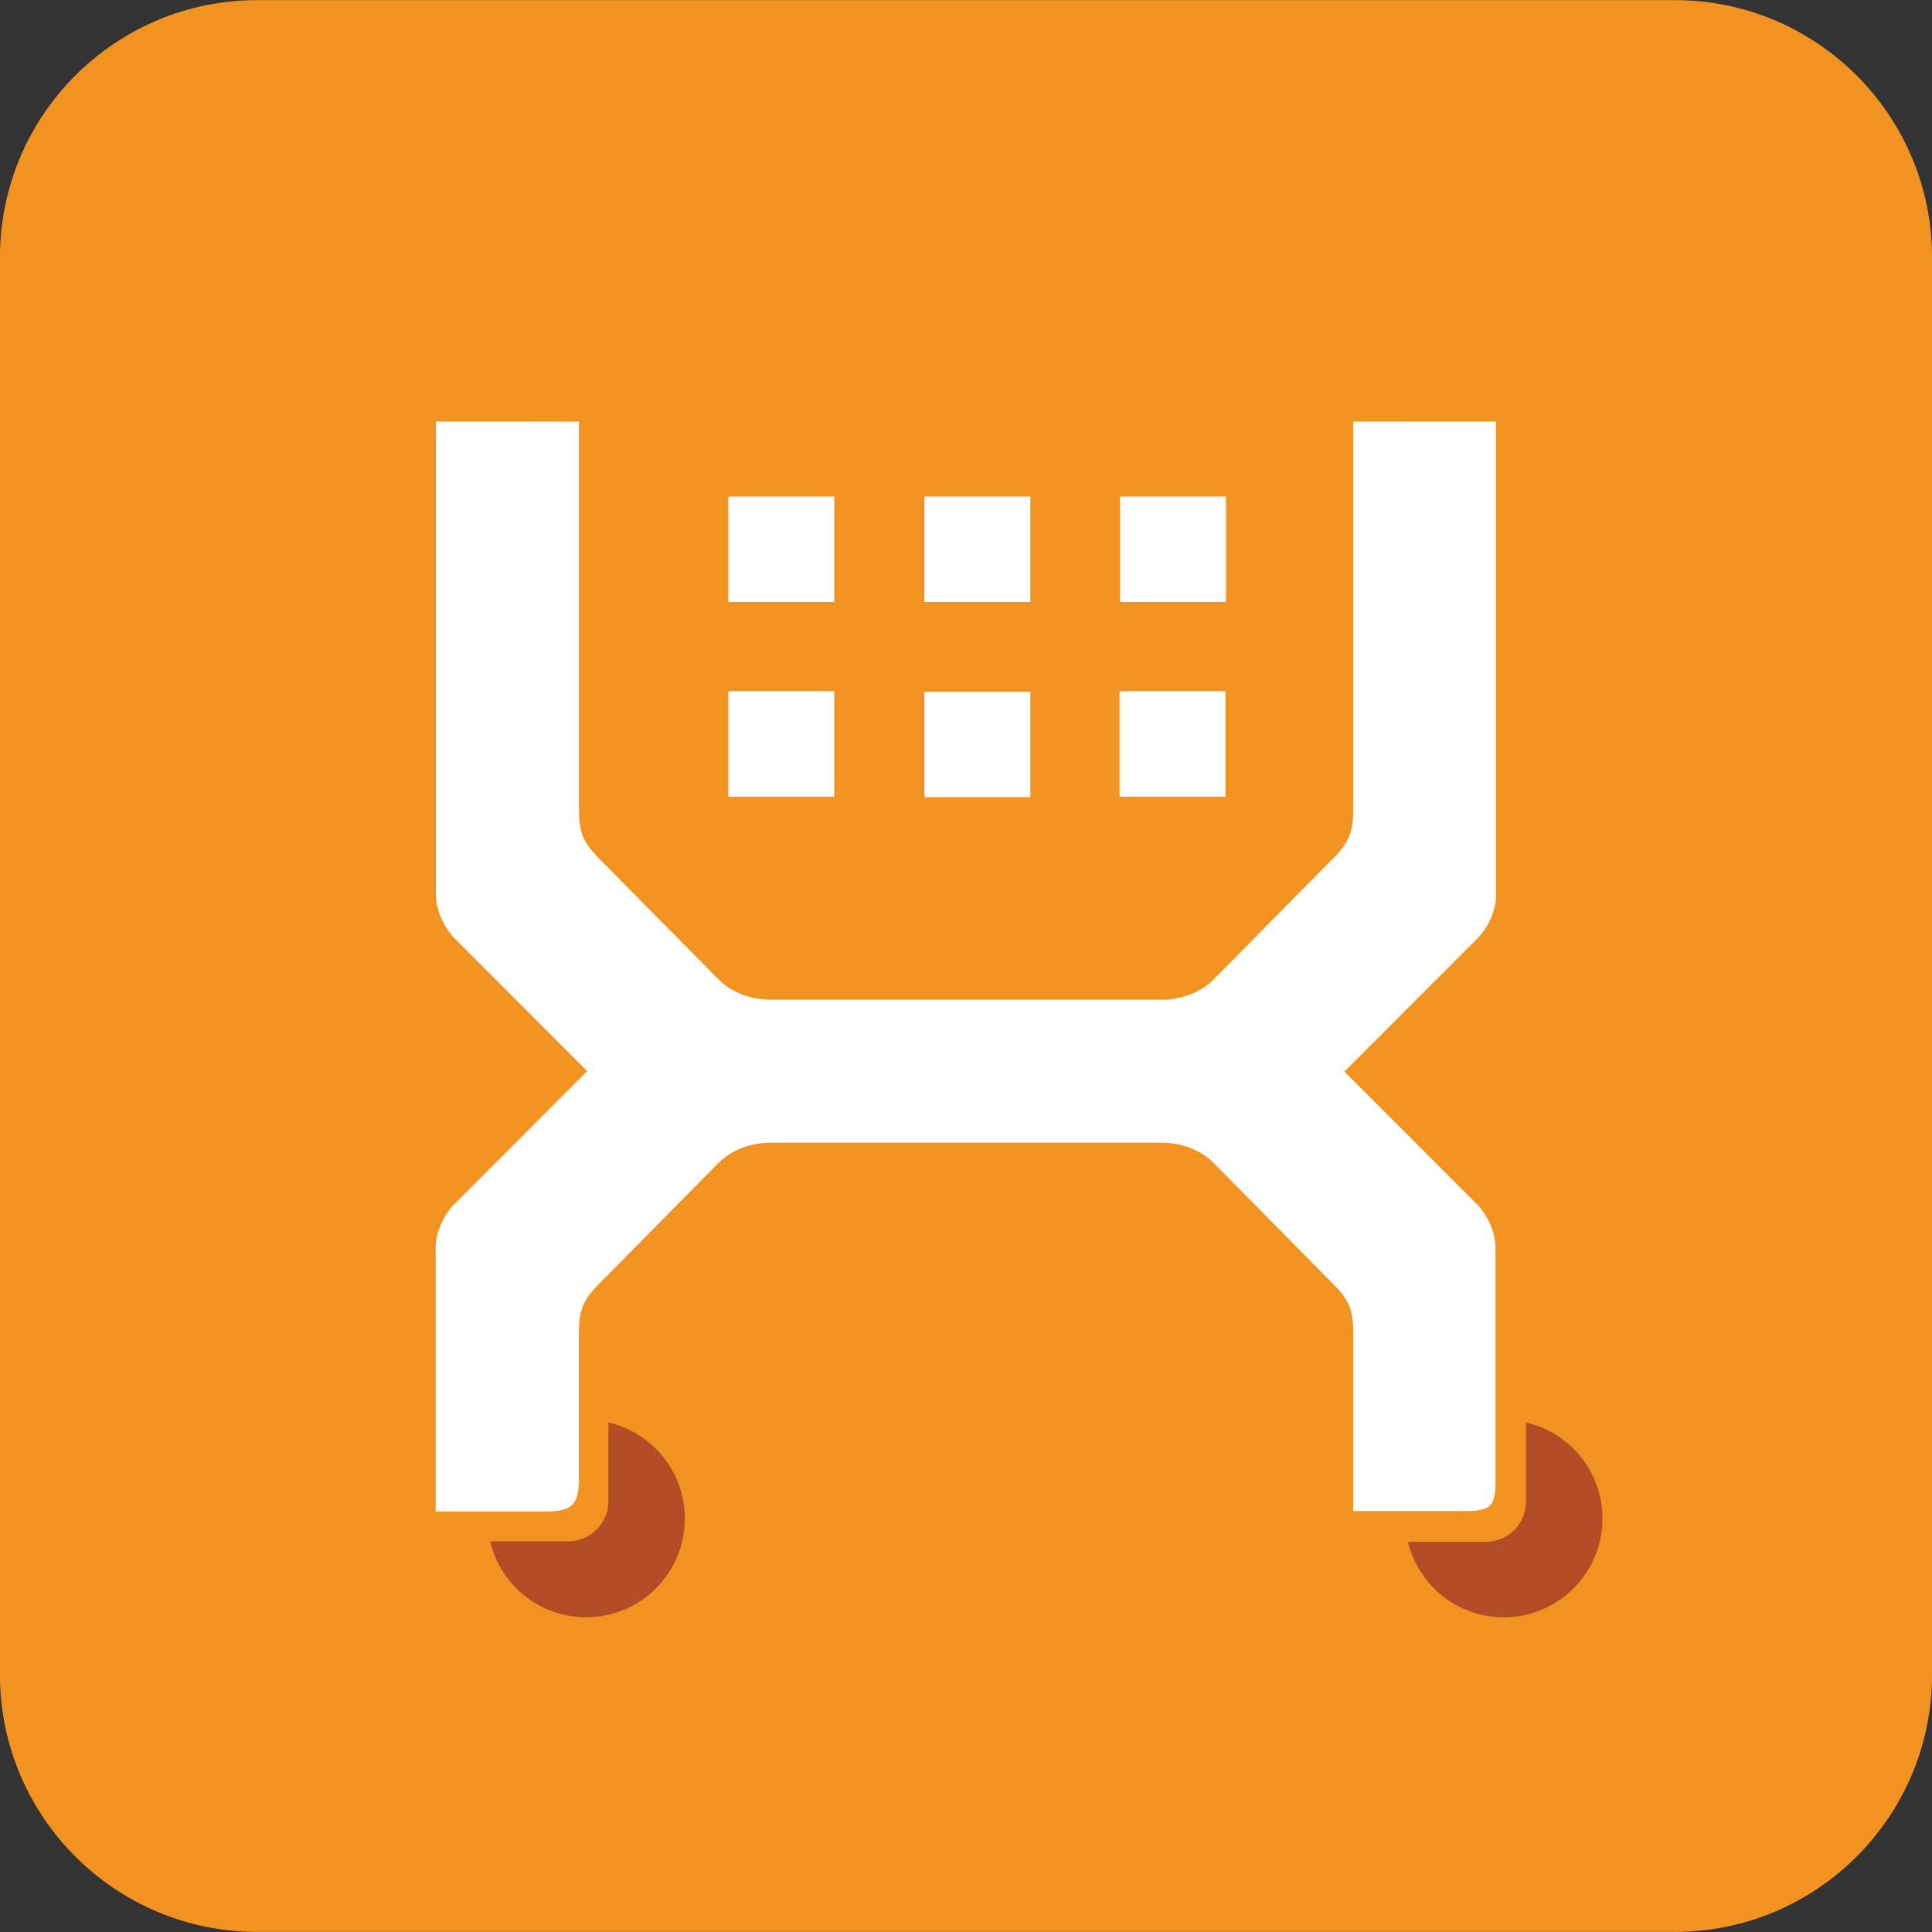 <?xml version="1.0" encoding="UTF-8"?>
<svg width="98px" height="98px" viewBox="0 0 98 98" version="1.1" xmlns="http://www.w3.org/2000/svg" xmlns:xlink="http://www.w3.org/1999/xlink">
    <rect x="0" y="0" width="98" height="98" fill="#333333" stroke="none"/>
    <!-- Generator: Sketch 42 (36781) - http://www.bohemiancoding.com/sketch -->
    <title>logo</title>
    <desc>Created with Sketch.</desc>
    <defs></defs>
    <g id="Page-1" stroke="none" stroke-width="1" fill="none" fill-rule="evenodd">
        <g id="logo" transform="translate(-1, -1)">
            <path d="M14.05,1.006 L85.95,1.006 C93.159,1.006 99.003,6.851 99.003,14.06 L99.003,85.943 C99.003,93.152 93.16,98.996 85.95,98.996 L14.05,98.996 C6.841,98.996 0.997,93.152 0.997,85.943 L0.997,14.06 C0.998,6.85 6.841,1.006 14.05,1.006 Z" id="Shape" fill="#F29221"></path>
            <path d="M75.913,48.633 C74.431,50.116 71.54,53.01 69.196,55.356 C71.535,57.698 74.407,60.573 75.883,62.05 C76.457,62.626 76.86,63.494 76.86,64.314 L76.86,76.133 C76.86,77.469 76.578,77.648 75.247,77.648 C70.649,77.648 70.605,77.645 69.641,77.645 L69.641,68.657 C69.641,67.507 69.461,66.977 68.673,66.178 C67.406,64.89 63.852,61.303 62.563,59.993 C61.861,59.28 60.837,58.964 59.946,58.964 L40.061,58.964 C39.17,58.964 38.146,59.28 37.444,59.993 C36.154,61.302 32.601,64.89 31.333,66.178 C30.547,66.977 30.365,67.507 30.365,68.657 L30.365,76.015 C30.365,77.321 30.017,77.669 28.685,77.669 C27.962,77.669 27.711,77.671 23.099,77.671 L23.099,64.313 C23.099,63.493 23.501,62.624 24.076,62.049 C25.556,60.567 28.443,57.677 30.785,55.331 C28.446,52.988 25.569,50.11 24.093,48.632 C23.517,48.055 23.116,47.187 23.116,46.368 L23.116,22.381 C29.589,22.381 29.287,22.385 30.368,22.385 L30.368,42.015 C30.368,43.165 30.549,43.696 31.336,44.495 C32.603,45.782 36.156,49.369 37.447,50.679 C38.149,51.393 39.173,51.707 40.064,51.707 L59.944,51.707 C60.834,51.707 61.859,51.391 62.561,50.679 C63.85,49.369 67.403,45.781 68.67,44.495 C69.457,43.696 69.638,43.165 69.638,42.015 L69.638,22.385 C70.718,22.385 70.416,22.381 76.889,22.381 L76.889,46.368 C76.889,47.188 76.488,48.056 75.913,48.633 Z" id="Shape" fill="#FFFFFF"></path>
            <polygon id="Shape" fill="#FFFFFF" points="37.944 36.061 43.316 36.061 43.316 41.411 37.944 41.411"></polygon>
            <polygon id="Shape" fill="#FFFFFF" points="57.789 36.061 63.162 36.061 63.162 41.411 57.789 41.411"></polygon>
            <polygon id="Shape" fill="#FFFFFF" points="37.944 26.186 43.316 26.186 43.316 31.536 37.944 31.536"></polygon>
            <polygon id="Shape" fill="#FFFFFF" points="57.813 26.186 63.185 26.186 63.185 31.536 57.813 31.536"></polygon>
            <polygon id="Shape" fill="#FFFFFF" points="47.89 36.084 53.263 36.084 53.263 41.434 47.89 41.434"></polygon>
            <polygon id="Shape" fill="#FFFFFF" points="47.89 26.186 53.263 26.186 53.263 31.536 47.89 31.536"></polygon>
            <path d="M30.731,83.037 C28.363,83.037 26.384,81.391 25.862,79.183 L29.829,79.183 C30.951,79.183 31.861,78.273 31.861,77.152 L31.861,73.154 C34.081,73.667 35.738,75.652 35.738,78.03 C35.738,80.795 33.497,83.037 30.731,83.037 Z" id="Shape" fill="#B14C26"></path>
            <path d="M77.277,83.037 C74.917,83.037 72.945,81.403 72.414,79.207 L76.374,79.207 C77.497,79.207 78.406,78.298 78.406,77.176 L78.406,73.154 C80.628,73.667 82.284,75.652 82.284,78.03 C82.284,80.795 80.043,83.037 77.277,83.037 Z" id="Shape" fill="#B14C26"></path>
        </g>
    </g>
</svg>